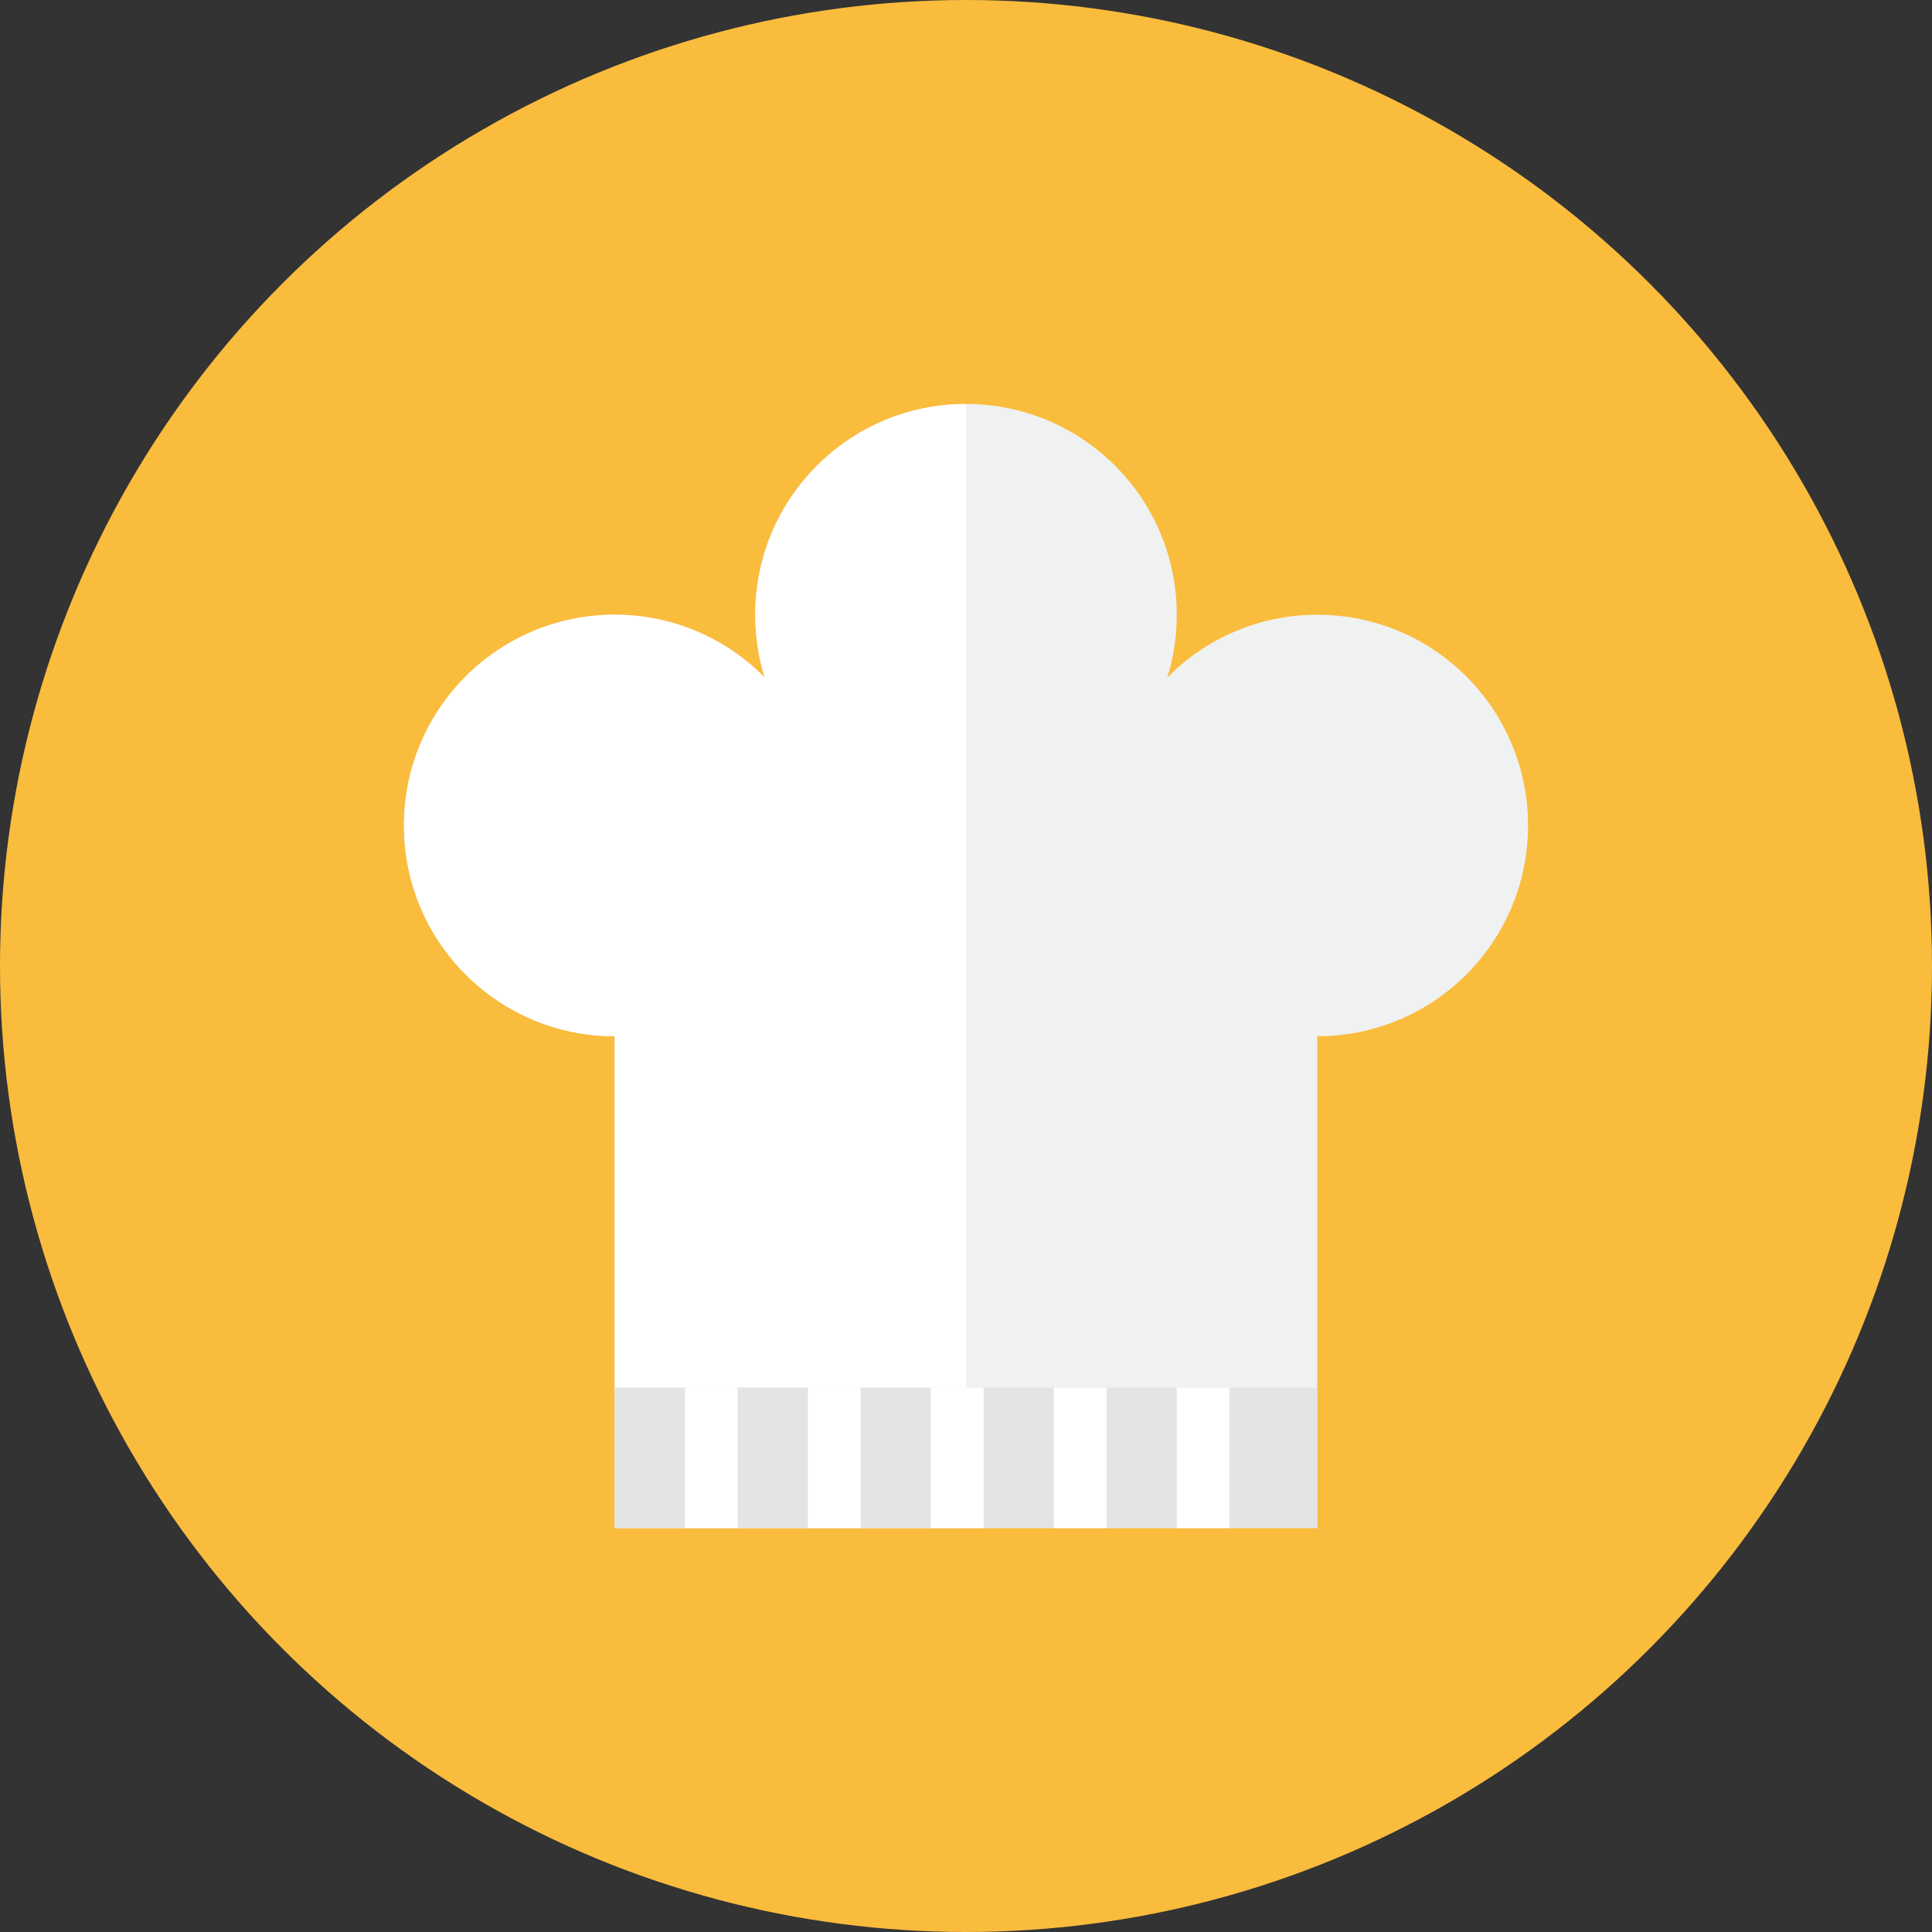 <?xml version="1.0" encoding="iso-8859-1"?>
<!-- Generator: Adobe Illustrator 17.1.0, SVG Export Plug-In . SVG Version: 6.00 Build 0)  -->
<!DOCTYPE svg PUBLIC "-//W3C//DTD SVG 1.0//EN" "http://www.w3.org/TR/2001/REC-SVG-20010904/DTD/svg10.dtd">
<svg version="1.0" xmlns="http://www.w3.org/2000/svg" xmlns:xlink="http://www.w3.org/1999/xlink" x="0px" y="0px" width="110px"
	 height="110px" viewBox="0 0 110 110" style="enable-background:new 0 0 110 110;" xml:space="preserve">
<rect x="0" y="0" width="110" height="110" fill="#333333" stroke="none"/>
<g id="Artboard" style="display:none;">
	
		<rect x="-72.5" y="-290.5" style="display:inline;fill:#808080;stroke:#000000;stroke-miterlimit:10;" width="1392" height="1369"/>
</g>
<g id="R-Multicolor">
	<circle style="fill:#FABC3D;" cx="55" cy="55" r="55"/>
	<g>
		<g>
			<path style="fill:#F0F1F1;" d="M35,59v28h40V59c6.63,0,12-5.37,12-12s-5.37-12-12-12c-3.34,0-6.37,1.37-8.54,3.58
				C66.81,37.45,67,36.25,67,35c0-6.63-5.37-12-12-12s-12,5.37-12,12c0,1.25,0.19,2.45,0.54,3.58C41.37,36.37,38.34,35,35,35
				c-6.63,0-12,5.37-12,12S28.37,59,35,59z"/>
		</g>
		<g>
			<path style="fill:#FFFFFF;" d="M55,87V23c-6.63,0-12,5.37-12,12c0,1.25,0.19,2.45,0.54,3.58C41.37,36.37,38.34,35,35,35
				c-6.63,0-12,5.37-12,12s5.37,12,12,12v28H55z"/>
		</g>
		<g>
			<rect x="35" y="79" style="fill:#E2E4E5;" width="40" height="8"/>
		</g>
		<g>
			<rect x="39" y="79" style="fill:#FFFFFF;" width="3" height="8"/>
		</g>
		<g>
			<rect x="46" y="79" style="fill:#FFFFFF;" width="3" height="8"/>
		</g>
		<g>
			<rect x="53" y="79" style="fill:#FFFFFF;" width="3" height="8"/>
		</g>
		<g>
			<rect x="60" y="79" style="fill:#FFFFFF;" width="3" height="8"/>
		</g>
		<g>
			<rect x="67" y="79" style="fill:#FFFFFF;" width="3" height="8"/>
		</g>
	</g>
</g>
<g id="Multicolor" style="display:none;">
	<g style="display:inline;">
		<g>
			<path style="fill:#F0F1F1;" d="M35,59v28h40V59c6.63,0,12-5.37,12-12s-5.37-12-12-12c-3.34,0-6.37,1.37-8.54,3.58
				C66.81,37.45,67,36.25,67,35c0-6.63-5.37-12-12-12s-12,5.37-12,12c0,1.25,0.19,2.45,0.54,3.58C41.37,36.37,38.34,35,35,35
				c-6.63,0-12,5.37-12,12S28.37,59,35,59z"/>
		</g>
		<g>
			<path style="fill:#FFFFFF;" d="M55,87V23c-6.63,0-12,5.37-12,12c0,1.25,0.19,2.45,0.54,3.58C41.37,36.37,38.34,35,35,35
				c-6.63,0-12,5.37-12,12s5.37,12,12,12v28H55z"/>
		</g>
		<g>
			<rect x="35" y="79" style="fill:#E2E4E5;" width="40" height="8"/>
		</g>
		<g>
			<rect x="39" y="79" style="fill:#FFFFFF;" width="3" height="8"/>
		</g>
		<g>
			<rect x="46" y="79" style="fill:#FFFFFF;" width="3" height="8"/>
		</g>
		<g>
			<rect x="53" y="79" style="fill:#FFFFFF;" width="3" height="8"/>
		</g>
		<g>
			<rect x="60" y="79" style="fill:#FFFFFF;" width="3" height="8"/>
		</g>
		<g>
			<rect x="67" y="79" style="fill:#FFFFFF;" width="3" height="8"/>
		</g>
	</g>
</g>
<g id="Blue" style="display:none;">
	<g style="display:inline;">
		<g>
			<path style="fill:#E1F5FA;" d="M35,59v28h40V59c6.63,0,12-5.37,12-12s-5.37-12-12-12c-3.34,0-6.37,1.37-8.54,3.58
				C66.811,37.45,67,36.25,67,35c0-6.63-5.37-12-12-12s-12,5.37-12,12c0,1.25,0.189,2.45,0.54,3.58C41.37,36.37,38.34,35,35,35
				c-6.63,0-12,5.37-12,12S28.37,59,35,59z"/>
		</g>
		<g>
			<path style="fill:#FFFFFF;" d="M55,87V23c-6.63,0-12,5.37-12,12c0,1.25,0.189,2.45,0.54,3.58C41.37,36.37,38.34,35,35,35
				c-6.63,0-12,5.37-12,12s5.37,12,12,12v28H55z"/>
		</g>
		<g>
			<rect x="35" y="79" style="fill:#BBE7F2;" width="40" height="8"/>
		</g>
		<g>
			<rect x="39" y="79" style="fill:#FFFFFF;" width="3" height="8"/>
		</g>
		<g>
			<rect x="46" y="79" style="fill:#FFFFFF;" width="3" height="8"/>
		</g>
		<g>
			<rect x="53" y="79" style="fill:#FFFFFF;" width="3" height="8"/>
		</g>
		<g>
			<rect x="60" y="79" style="fill:#FFFFFF;" width="3" height="8"/>
		</g>
		<g>
			<rect x="67" y="79" style="fill:#FFFFFF;" width="3" height="8"/>
		</g>
	</g>
</g>
<g id="R-Blue" style="display:none;">
	<circle style="display:inline;fill:#81D2EB;" cx="55" cy="55" r="55"/>
	<g style="display:inline;">
		<g>
			<path style="fill:#E1F5FA;" d="M35,59v28h40V59c6.63,0,12-5.37,12-12s-5.37-12-12-12c-3.34,0-6.37,1.37-8.54,3.58
				C66.811,37.45,67,36.25,67,35c0-6.63-5.37-12-12-12s-12,5.37-12,12c0,1.25,0.189,2.45,0.54,3.58C41.37,36.37,38.34,35,35,35
				c-6.63,0-12,5.37-12,12S28.37,59,35,59z"/>
		</g>
		<g>
			<path style="fill:#FFFFFF;" d="M55,87V23c-6.63,0-12,5.37-12,12c0,1.25,0.189,2.45,0.54,3.58C41.37,36.37,38.34,35,35,35
				c-6.63,0-12,5.37-12,12s5.37,12,12,12v28H55z"/>
		</g>
		<g>
			<rect x="35" y="79" style="fill:#BBE7F2;" width="40" height="8"/>
		</g>
		<g>
			<rect x="39" y="79" style="fill:#FFFFFF;" width="3" height="8"/>
		</g>
		<g>
			<rect x="46" y="79" style="fill:#FFFFFF;" width="3" height="8"/>
		</g>
		<g>
			<rect x="53" y="79" style="fill:#FFFFFF;" width="3" height="8"/>
		</g>
		<g>
			<rect x="60" y="79" style="fill:#FFFFFF;" width="3" height="8"/>
		</g>
		<g>
			<rect x="67" y="79" style="fill:#FFFFFF;" width="3" height="8"/>
		</g>
	</g>
</g>
<g id="Green" style="display:none;">
	<g style="display:inline;">
		<g>
			<path style="fill:#D7FCF9;" d="M35,59v28h40V59c6.63,0,12-5.37,12-12s-5.37-12-12-12c-3.34,0-6.37,1.37-8.54,3.58
				C66.81,37.45,67,36.25,67,35c0-6.63-5.37-12-12-12s-12,5.37-12,12c0,1.25,0.189,2.45,0.54,3.58C41.37,36.37,38.34,35,35,35
				c-6.63,0-12,5.37-12,12S28.37,59,35,59z"/>
		</g>
		<g>
			<path style="fill:#FFFFFF;" d="M55,87V23c-6.63,0-12,5.37-12,12c0,1.25,0.189,2.45,0.54,3.58C41.37,36.37,38.34,35,35,35
				c-6.63,0-12,5.37-12,12s5.37,12,12,12v28H55z"/>
		</g>
		<g>
			<rect x="35" y="79" style="fill:#AAF0E9;" width="40" height="8"/>
		</g>
		<g>
			<rect x="39" y="79" style="fill:#FFFFFF;" width="3" height="8"/>
		</g>
		<g>
			<rect x="46" y="79" style="fill:#FFFFFF;" width="3" height="8"/>
		</g>
		<g>
			<rect x="53" y="79" style="fill:#FFFFFF;" width="3" height="8"/>
		</g>
		<g>
			<rect x="60" y="79" style="fill:#FFFFFF;" width="3" height="8"/>
		</g>
		<g>
			<rect x="67" y="79" style="fill:#FFFFFF;" width="3" height="8"/>
		</g>
	</g>
</g>
<g id="R-Green" style="display:none;">
	<circle style="display:inline;fill:#77E0C4;" cx="55" cy="55" r="55"/>
	<g style="display:inline;">
		<g>
			<path style="fill:#D7FCF9;" d="M35,59v28h40V59c6.63,0,12-5.37,12-12s-5.37-12-12-12c-3.34,0-6.37,1.37-8.54,3.58
				C66.811,37.45,67,36.25,67,35c0-6.63-5.37-12-12-12s-12,5.37-12,12c0,1.25,0.189,2.45,0.54,3.58C41.37,36.37,38.34,35,35,35
				c-6.63,0-12,5.37-12,12S28.37,59,35,59z"/>
		</g>
		<g>
			<path style="fill:#FFFFFF;" d="M55,87V23c-6.63,0-12,5.37-12,12c0,1.25,0.189,2.45,0.54,3.58C41.37,36.37,38.34,35,35,35
				c-6.63,0-12,5.37-12,12s5.37,12,12,12v28H55z"/>
		</g>
		<g>
			<rect x="35" y="79" style="fill:#AAF0E9;" width="40" height="8"/>
		</g>
		<g>
			<rect x="39" y="79" style="fill:#FFFFFF;" width="3" height="8"/>
		</g>
		<g>
			<rect x="46" y="79" style="fill:#FFFFFF;" width="3" height="8"/>
		</g>
		<g>
			<rect x="53" y="79" style="fill:#FFFFFF;" width="3" height="8"/>
		</g>
		<g>
			<rect x="60" y="79" style="fill:#FFFFFF;" width="3" height="8"/>
		</g>
		<g>
			<rect x="67" y="79" style="fill:#FFFFFF;" width="3" height="8"/>
		</g>
	</g>
</g>
<g id="Red" style="display:none;">
	<g style="display:inline;">
		<g>
			<path style="fill:#FFEFED;" d="M35,59v28h40V59c6.63,0,12-5.37,12-12s-5.37-12-12-12c-3.34,0-6.37,1.37-8.54,3.58
				C66.811,37.45,67,36.25,67,35c0-6.63-5.37-12-12-12s-12,5.37-12,12c0,1.25,0.189,2.45,0.54,3.58C41.37,36.37,38.34,35,35,35
				c-6.63,0-12,5.37-12,12S28.37,59,35,59z"/>
		</g>
		<g>
			<path style="fill:#FFFFFF;" d="M55,87V23c-6.63,0-12,5.37-12,12c0,1.25,0.189,2.45,0.54,3.58C41.37,36.37,38.34,35,35,35
				c-6.63,0-12,5.37-12,12s5.37,12,12,12v28H55z"/>
		</g>
		<g>
			<rect x="35" y="79" style="fill:#FFD7D4;" width="40" height="8"/>
		</g>
		<g>
			<rect x="39" y="79" style="fill:#FFFFFF;" width="3" height="8"/>
		</g>
		<g>
			<rect x="46" y="79" style="fill:#FFFFFF;" width="3" height="8"/>
		</g>
		<g>
			<rect x="53" y="79" style="fill:#FFFFFF;" width="3" height="8"/>
		</g>
		<g>
			<rect x="60" y="79" style="fill:#FFFFFF;" width="3" height="8"/>
		</g>
		<g>
			<rect x="67" y="79" style="fill:#FFFFFF;" width="3" height="8"/>
		</g>
	</g>
</g>
<g id="R-Red" style="display:none;">
	<circle style="display:inline;fill:#FABBAF;" cx="55" cy="55" r="55"/>
	<g style="display:inline;">
		<g>
			<path style="fill:#FFEFED;" d="M35,59v28h40V59c6.63,0,12-5.37,12-12s-5.37-12-12-12c-3.34,0-6.37,1.37-8.54,3.58
				C66.811,37.45,67,36.25,67,35c0-6.63-5.37-12-12-12s-12,5.37-12,12c0,1.25,0.189,2.45,0.54,3.58C41.37,36.37,38.34,35,35,35
				c-6.63,0-12,5.37-12,12S28.37,59,35,59z"/>
		</g>
		<g>
			<path style="fill:#FFFFFF;" d="M55,87V23c-6.63,0-12,5.37-12,12c0,1.25,0.189,2.45,0.54,3.58C41.37,36.37,38.34,35,35,35
				c-6.63,0-12,5.37-12,12s5.37,12,12,12v28H55z"/>
		</g>
		<g>
			<rect x="35" y="79" style="fill:#FFD7D4;" width="40" height="8"/>
		</g>
		<g>
			<rect x="39" y="79" style="fill:#FFFFFF;" width="3" height="8"/>
		</g>
		<g>
			<rect x="46" y="79" style="fill:#FFFFFF;" width="3" height="8"/>
		</g>
		<g>
			<rect x="53" y="79" style="fill:#FFFFFF;" width="3" height="8"/>
		</g>
		<g>
			<rect x="60" y="79" style="fill:#FFFFFF;" width="3" height="8"/>
		</g>
		<g>
			<rect x="67" y="79" style="fill:#FFFFFF;" width="3" height="8"/>
		</g>
	</g>
</g>
<g id="Yellow" style="display:none;">
	<g style="display:inline;">
		<g>
			<path style="fill:#FFF5D9;" d="M35,59v28h40V59c6.63,0,12-5.37,12-12s-5.37-12-12-12c-3.34,0-6.37,1.37-8.54,3.58
				C66.811,37.45,67,36.25,67,35c0-6.63-5.37-12-12-12s-12,5.37-12,12c0,1.25,0.189,2.45,0.54,3.58C41.37,36.37,38.34,35,35,35
				c-6.63,0-12,5.37-12,12S28.37,59,35,59z"/>
		</g>
		<g>
			<path style="fill:#FFFFFF;" d="M55,87V23c-6.63,0-12,5.37-12,12c0,1.25,0.189,2.45,0.54,3.58C41.37,36.37,38.34,35,35,35
				c-6.63,0-12,5.37-12,12s5.37,12,12,12v28H55z"/>
		</g>
		<g>
			<rect x="35" y="79" style="fill:#FFE9A1;" width="40" height="8"/>
		</g>
		<g>
			<rect x="39" y="79" style="fill:#FFFFFF;" width="3" height="8"/>
		</g>
		<g>
			<rect x="46" y="79" style="fill:#FFFFFF;" width="3" height="8"/>
		</g>
		<g>
			<rect x="53" y="79" style="fill:#FFFFFF;" width="3" height="8"/>
		</g>
		<g>
			<rect x="60" y="79" style="fill:#FFFFFF;" width="3" height="8"/>
		</g>
		<g>
			<rect x="67" y="79" style="fill:#FFFFFF;" width="3" height="8"/>
		</g>
	</g>
</g>
<g id="R-Yellow" style="display:none;">
	<circle style="display:inline;fill:#FFD75E;" cx="55" cy="55" r="55"/>
	<g style="display:inline;">
		<g>
			<path style="fill:#FFF5D9;" d="M35,59v28h40V59c6.63,0,12-5.37,12-12s-5.37-12-12-12c-3.34,0-6.37,1.37-8.54,3.58
				C66.81,37.45,67,36.25,67,35c0-6.63-5.37-12-12-12s-12,5.37-12,12c0,1.25,0.189,2.45,0.54,3.58C41.37,36.37,38.34,35,35,35
				c-6.63,0-12,5.37-12,12S28.37,59,35,59z"/>
		</g>
		<g>
			<path style="fill:#FFFFFF;" d="M55,87V23c-6.63,0-12,5.37-12,12c0,1.25,0.189,2.45,0.54,3.58C41.37,36.37,38.34,35,35,35
				c-6.63,0-12,5.37-12,12s5.37,12,12,12v28H55z"/>
		</g>
		<g>
			<rect x="35" y="79" style="fill:#FFE9A1;" width="40" height="8"/>
		</g>
		<g>
			<rect x="39" y="79" style="fill:#FFFFFF;" width="3" height="8"/>
		</g>
		<g>
			<rect x="46" y="79" style="fill:#FFFFFF;" width="3" height="8"/>
		</g>
		<g>
			<rect x="53" y="79" style="fill:#FFFFFF;" width="3" height="8"/>
		</g>
		<g>
			<rect x="60" y="79" style="fill:#FFFFFF;" width="3" height="8"/>
		</g>
		<g>
			<rect x="67" y="79" style="fill:#FFFFFF;" width="3" height="8"/>
		</g>
	</g>
</g>
</svg>
